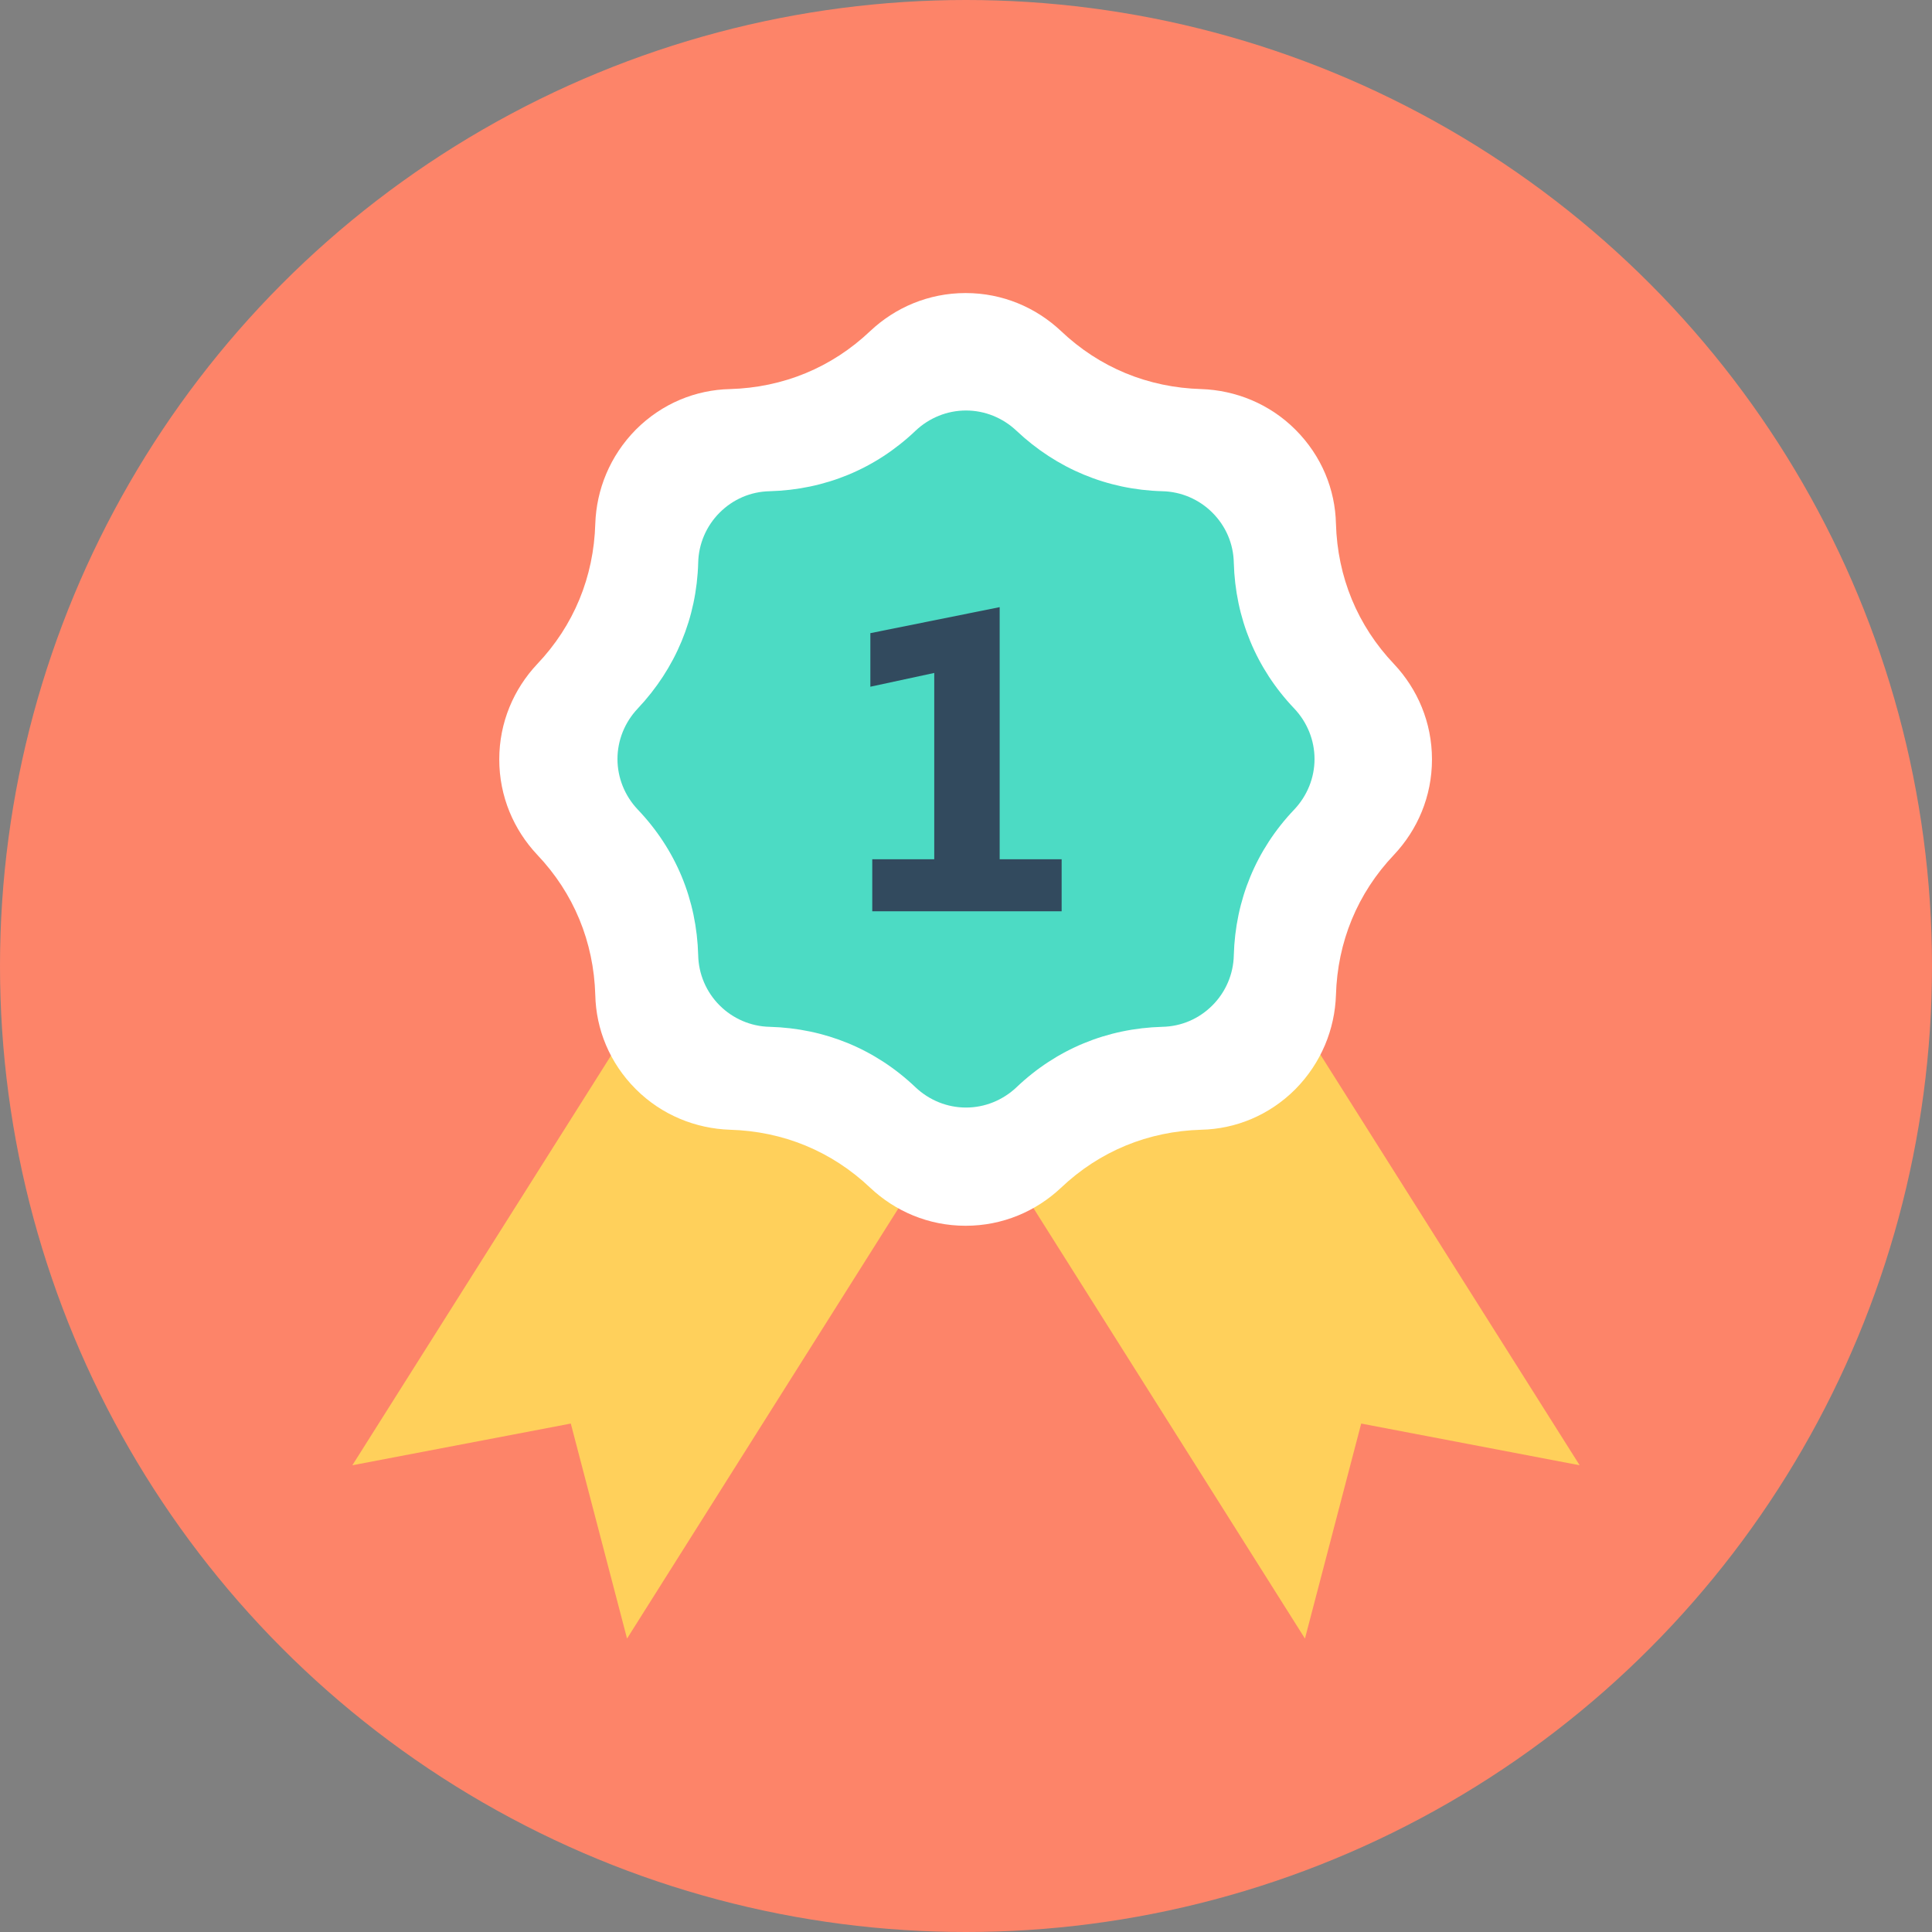 <?xml version="1.0" encoding="iso-8859-1"?>
<!-- Generator: Adobe Illustrator 19.0.0, SVG Export Plug-In . SVG Version: 6.00 Build 0)  -->
<svg xmlns="http://www.w3.org/2000/svg" xmlns:xlink="http://www.w3.org/1999/xlink" version="1.1" id="Layer_1" x="0px" y="0px" viewBox="0 0 505 505" style="enable-background:new 0 0 505 505;" xml:space="preserve">
<rect x="0" y="0" width="505" height="505" fill="#808080" stroke="none"/>
<circle style="fill:#FD8469;" cx="252.5" cy="252.5" r="252.5"/>
<g>
	<polygon style="fill:#FFD05B;" points="341.1,428.3 355.8,372.1 412.9,383 305,212.1 233.3,257.4  "/>
	<polygon style="fill:#FFD05B;" points="163.9,428.3 149.2,372.1 92.1,383 200,212.1 271.7,257.4  "/>
</g>
<path style="fill:#FFFFFF;" d="M364.4,173.6c-9.6-10.1-14.8-22.8-15.2-36.7c-0.2-8.9-3.7-17.7-10.6-24.6  c-6.8-6.8-15.7-10.3-24.6-10.6c-13.9-0.4-26.6-5.6-36.7-15.2c-6.5-6.1-15.2-9.9-24.9-9.9c-9.7,0-18.4,3.8-24.9,9.9  c-10.1,9.6-22.8,14.8-36.7,15.2c-8.9,0.2-17.7,3.7-24.6,10.6c-6.8,6.9-10.3,15.7-10.6,24.6c-0.4,13.9-5.6,26.6-15.2,36.7  c-6.1,6.5-9.9,15.2-9.9,24.9s3.8,18.4,9.9,24.9c9.6,10.1,14.8,22.8,15.2,36.7c0.2,8.9,3.7,17.7,10.6,24.6  c6.8,6.8,15.7,10.3,24.6,10.6c13.9,0.4,26.6,5.6,36.7,15.2c6.5,6.1,15.2,9.9,24.9,9.9c9.7,0,18.4-3.8,24.9-9.9  c10.1-9.6,22.8-14.8,36.7-15.2c8.9-0.2,17.7-3.7,24.6-10.6c6.8-6.9,10.3-15.7,10.6-24.6c0.4-13.9,5.6-26.6,15.2-36.7  c6.1-6.5,9.9-15.2,9.9-24.9C374.3,188.8,370.5,180.1,364.4,173.6z"/>
<path style="fill:#4CDBC4;" d="M252.5,289.5c-4.9,0-9.6-1.9-13.2-5.3c-10.5-10-23.7-15.4-38.1-15.8c-4.9-0.1-9.6-2.1-13.1-5.6  s-5.5-8.2-5.6-13.1c-0.4-14.5-5.8-27.6-15.8-38.1c-3.4-3.6-5.3-8.3-5.3-13.2s1.9-9.6,5.3-13.2c9.9-10.5,15.4-23.7,15.8-38.1  c0.1-4.9,2.1-9.6,5.6-13.1s8.1-5.5,13.1-5.6c14.4-0.4,27.6-5.8,38.1-15.8c3.6-3.4,8.3-5.3,13.2-5.3c4.9,0,9.6,1.9,13.2,5.3  c10.5,9.9,23.7,15.4,38.1,15.8c4.9,0.1,9.6,2.1,13.1,5.6s5.5,8.1,5.6,13.1c0.4,14.4,5.8,27.6,15.8,38.1c3.4,3.6,5.3,8.3,5.3,13.2  s-1.9,9.6-5.3,13.2c-10,10.5-15.4,23.7-15.8,38.1c-0.1,4.9-2.1,9.6-5.6,13.1s-8.1,5.5-13.1,5.6c-14.4,0.4-27.6,5.8-38.1,15.8  C262.1,287.6,257.4,289.5,252.5,289.5z"/>
<path style="fill:#324A5E;" d="M277.5,238.2H228v-13.6h16.2v-48.7l-16.7,3.6v-14l33.8-6.8v65.9h16.2V238.2z"/>
<g>
</g>
<g>
</g>
<g>
</g>
<g>
</g>
<g>
</g>
<g>
</g>
<g>
</g>
<g>
</g>
<g>
</g>
<g>
</g>
<g>
</g>
<g>
</g>
<g>
</g>
<g>
</g>
<g>
</g>
</svg>
